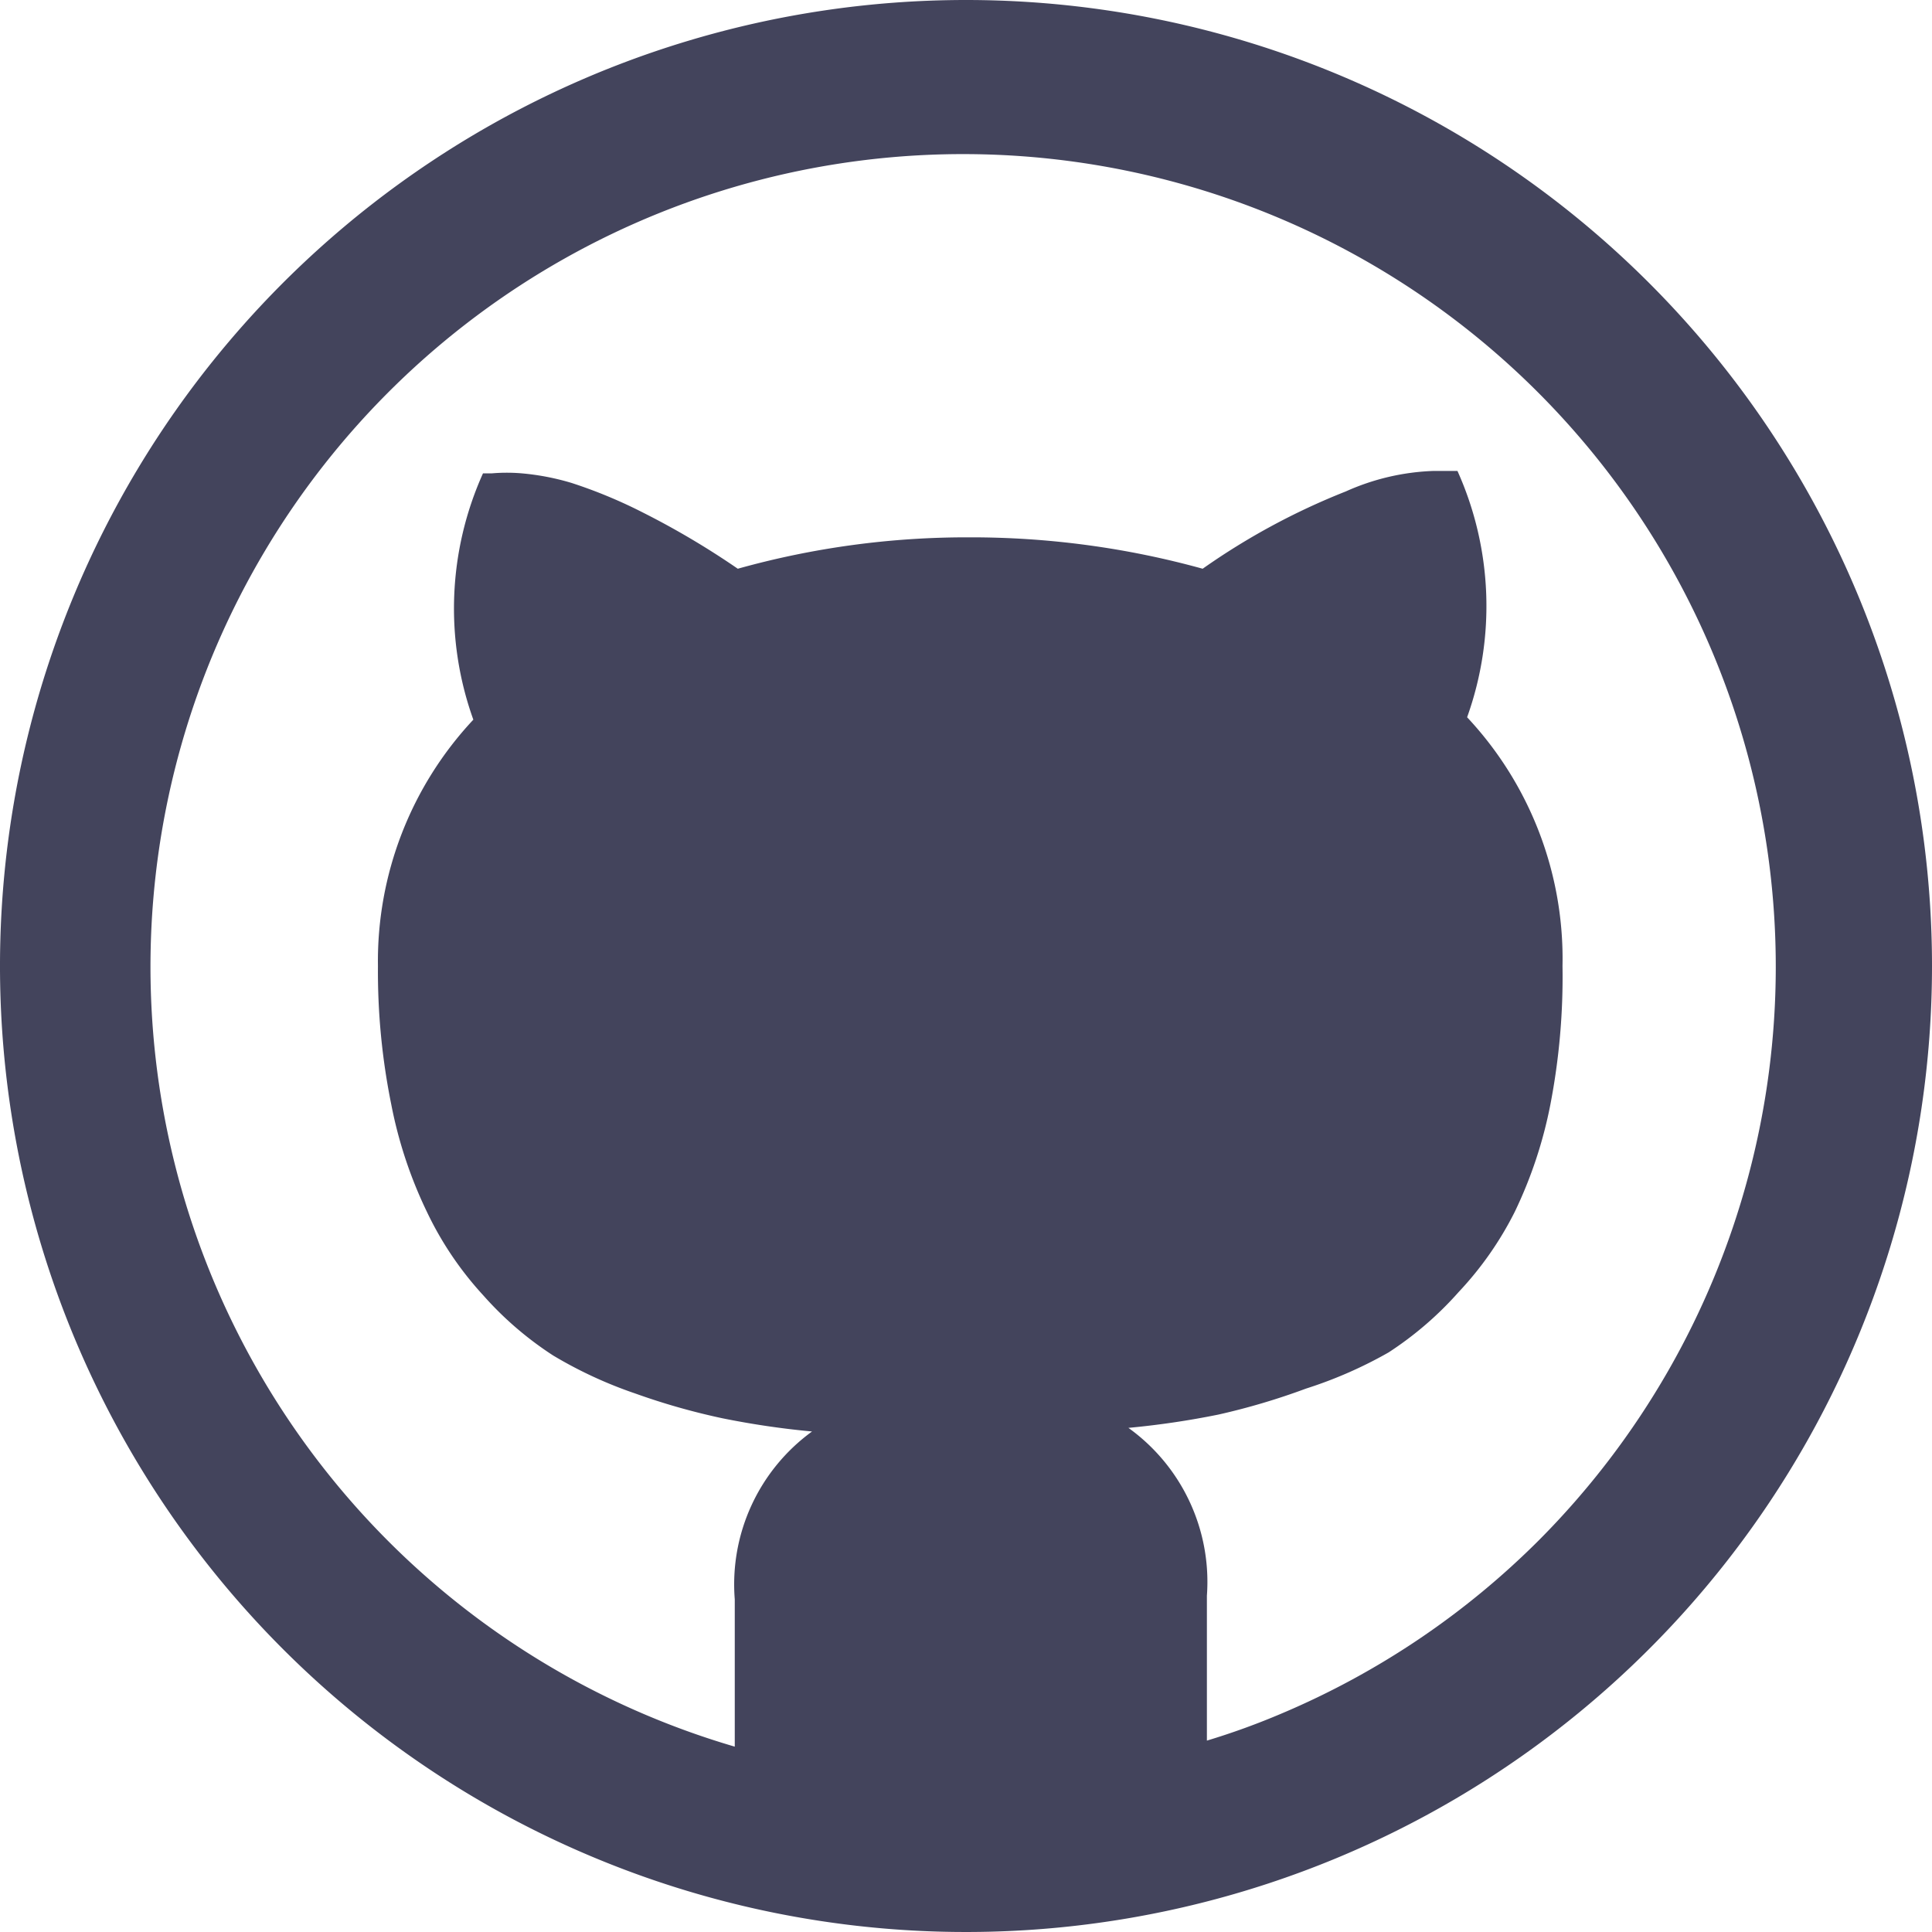 <svg xmlns="http://www.w3.org/2000/svg" viewBox="0 0 32 32"><defs><style>.cls-1{fill:#43445c;}</style></defs><title>Artboard 2 copy</title><g id="Layer_1" data-name="Layer 1"><path class="cls-1" d="M16,0A16,16,0,1,0,32,16,16,16,0,0,0,16,0Zm9.5,25.5a13.4,13.4,0,0,1-4.27,2.88q-.61.26-1.24.45v-2.4a3.14,3.14,0,0,0-1.3-2.78,14.08,14.08,0,0,0,1.49-.22A11.27,11.27,0,0,0,21.63,23,7.16,7.16,0,0,0,23,22.4a5.69,5.69,0,0,0,1.16-1,5.6,5.6,0,0,0,.93-1.33,7.31,7.31,0,0,0,.59-1.78A11.15,11.15,0,0,0,25.88,16a5.85,5.85,0,0,0-1.58-4.12,5.46,5.46,0,0,0-.16-4.08l-.39,0a3.86,3.86,0,0,0-1.46.34,11.38,11.38,0,0,0-2.37,1.28,14.38,14.38,0,0,0-3.86-.52,14.09,14.09,0,0,0-3.84.52,13.47,13.47,0,0,0-1.57-.93A8.11,8.11,0,0,0,9.47,8a4.1,4.1,0,0,0-.83-.16,2.93,2.93,0,0,0-.49,0L8,7.84a5.45,5.45,0,0,0-.16,4.08A5.85,5.85,0,0,0,6.26,16a11.08,11.08,0,0,0,.22,2.29,7.26,7.26,0,0,0,.59,1.78A5.57,5.57,0,0,0,8,21.45a5.64,5.64,0,0,0,1.16,1,7.11,7.11,0,0,0,1.36.63,11.22,11.22,0,0,0,1.44.41,14,14,0,0,0,1.49.22,3.13,3.13,0,0,0-1.28,2.78v2.44A13.46,13.46,0,1,1,25.5,25.5Z"/></g></svg>